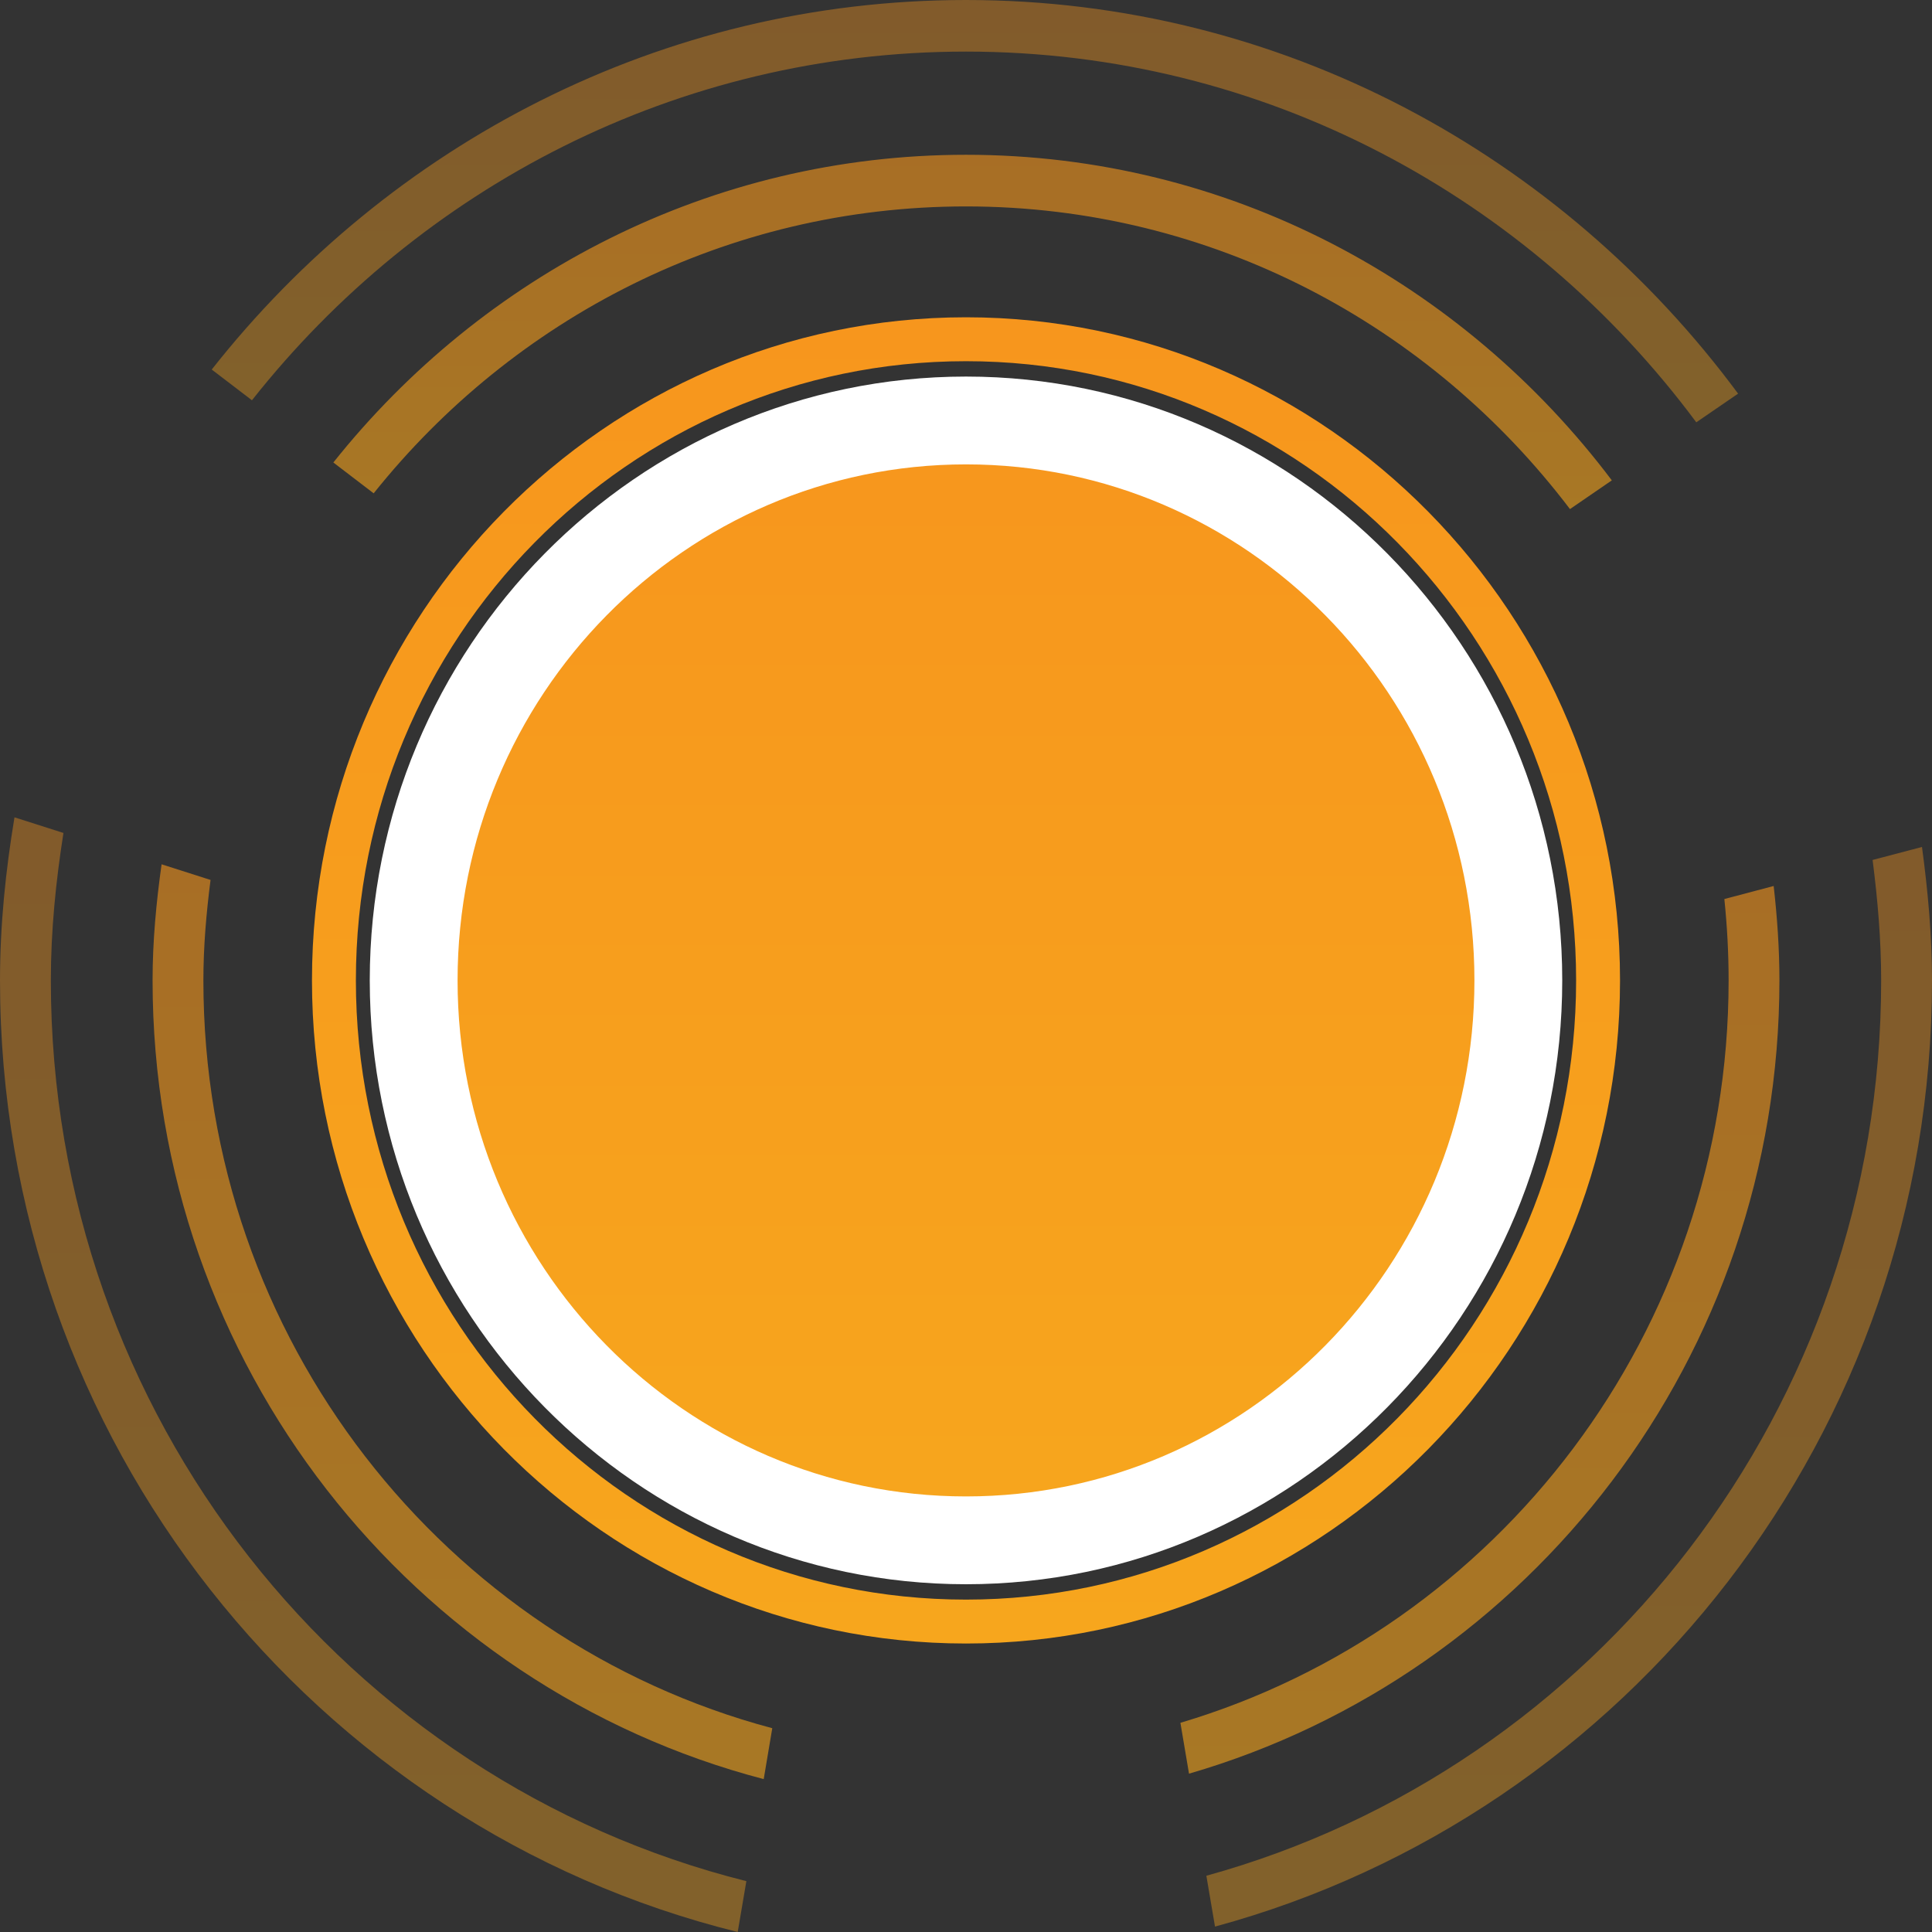 <?xml version="1.0" encoding="utf-8"?>
<!-- Generator: Adobe Illustrator 17.1.0, SVG Export Plug-In . SVG Version: 6.00 Build 0)  -->
<!DOCTYPE svg PUBLIC "-//W3C//DTD SVG 1.0//EN" "http://www.w3.org/TR/2001/REC-SVG-20010904/DTD/svg10.dtd">
<svg version="1.0" id="Layer_1" xmlns="http://www.w3.org/2000/svg" xmlns:xlink="http://www.w3.org/1999/xlink" x="0px" y="0px"
	 viewBox="0 0 44 44" enable-background="new 0 0 44 44" xml:space="preserve">
<rect x="0" y="0" width="44" height="44" fill="#333333" stroke="none"/>
<g>
	<g>
		<g>
			<linearGradient id="SVGID_1_" gradientUnits="userSpaceOnUse" x1="22" y1="7.226" x2="22" y2="37.43">
				<stop  offset="0" style="stop-color:#F7961D"/>
				<stop  offset="1" style="stop-color:#F7A61D"/>
			</linearGradient>
			<path fill="url(#SVGID_1_)" d="M22,8.226c7.674,0,13.895,6.314,13.895,14.102S29.674,36.43,22,36.43S8.105,30.116,8.105,22.328
				S14.326,8.226,22,8.226 M22,7.226c-8.213,0-14.895,6.775-14.895,15.102S13.787,37.43,22,37.43s14.895-6.775,14.895-15.102
				S30.213,7.226,22,7.226L22,7.226z"/>
		</g>
	</g>
	<g>
		<linearGradient id="SVGID_2_" gradientUnits="userSpaceOnUse" x1="22.203" y1="-9.094947e-12" x2="22.203" y2="9.618">
			<stop  offset="0" style="stop-color:#F7961D"/>
			<stop  offset="1" style="stop-color:#F7A61D"/>
		</linearGradient>
		<path opacity="0.4" fill="url(#SVGID_2_)" d="M5.738,9.116C9.558,4.28,15.418,1.175,22,1.175c6.804,0,12.828,3.324,16.632,8.443
			l0.952-0.653C35.566,3.535,29.19,0,22,0C15.052,0,8.857,3.295,4.822,8.416L5.738,9.116z"/>
		<linearGradient id="SVGID_3_" gradientUnits="userSpaceOnUse" x1="8.499" y1="18.614" x2="8.499" y2="44">
			<stop  offset="0" style="stop-color:#F7961D"/>
			<stop  offset="1" style="stop-color:#F7A61D"/>
		</linearGradient>
		<path opacity="0.4" fill="url(#SVGID_3_)" d="M16.998,42.842c-9.09-2.277-15.84-10.585-15.84-20.514
			c0-1.146,0.115-2.261,0.287-3.358L0.33,18.614C0.129,19.825,0,21.06,0,22.328C0,32.819,7.176,41.62,16.801,44L16.998,42.842z"/>
		<linearGradient id="SVGID_4_" gradientUnits="userSpaceOnUse" x1="35.737" y1="19.289" x2="35.737" y2="43.877">
			<stop  offset="0" style="stop-color:#F7961D"/>
			<stop  offset="1" style="stop-color:#F7A61D"/>
		</linearGradient>
		<path opacity="0.4" fill="url(#SVGID_4_)" d="M42.647,19.585c0.115,0.9,0.195,1.811,0.195,2.743
			c0,9.756-6.517,17.948-15.368,20.391l0.197,1.158C37.057,41.328,44,32.647,44,22.328c0-1.033-0.094-2.043-0.228-3.039
			L42.647,19.585z"/>
	</g>
	<g>
		<linearGradient id="SVGID_5_" gradientUnits="userSpaceOnUse" x1="22" y1="9.577" x2="22" y2="35.08">
			<stop  offset="0" style="stop-color:#F7961D"/>
			<stop  offset="1" style="stop-color:#F7A61D"/>
		</linearGradient>
		<path fill="url(#SVGID_5_)" d="M22,35.08c-6.937,0-12.579-5.72-12.579-12.751S15.063,9.577,22,9.577s12.579,5.72,12.579,12.751
			S28.937,35.08,22,35.08z"/>
		<g>
			<path fill="#FFFFFF" d="M22,10.576c6.395,0,11.579,5.261,11.579,11.752S28.395,34.08,22,34.08s-11.579-5.261-11.579-11.752
				S15.605,10.576,22,10.576 M22,8.576c-7.487,0-13.579,6.169-13.579,13.752S14.513,36.08,22,36.08s13.579-6.169,13.579-13.752
				S29.487,8.576,22,8.576L22,8.576z"/>
		</g>
	</g>
	<g opacity="0.6">
		<linearGradient id="SVGID_6_" gradientUnits="userSpaceOnUse" x1="33.705" y1="20.178" x2="33.705" y2="40.394">
			<stop  offset="0" style="stop-color:#F7961D"/>
			<stop  offset="1" style="stop-color:#F7A61D"/>
		</linearGradient>
		<path fill="url(#SVGID_6_)" d="M39.271,20.475c0.063,0.609,0.097,1.227,0.097,1.853c0,8.013-5.272,14.765-12.485,16.908
			l0.196,1.158c7.75-2.249,13.446-9.488,13.446-18.066c0-0.728-0.051-1.443-0.131-2.15L39.271,20.475z"/>
		<linearGradient id="SVGID_7_" gradientUnits="userSpaceOnUse" x1="22.15" y1="3.526" x2="22.15" y2="11.594">
			<stop  offset="0" style="stop-color:#F7961D"/>
			<stop  offset="1" style="stop-color:#F7A61D"/>
		</linearGradient>
		<path fill="url(#SVGID_7_)" d="M8.51,11.235C11.694,7.251,16.551,4.701,22,4.701c5.607,0,10.579,2.708,13.755,6.893l0.953-0.654
			C33.319,6.444,27.995,3.525,22,3.525c-5.816,0-11.008,2.74-14.408,7.008L8.51,11.235z"/>
		<linearGradient id="SVGID_8_" gradientUnits="userSpaceOnUse" x1="10.531" y1="19.683" x2="10.531" y2="40.518">
			<stop  offset="0" style="stop-color:#F7961D"/>
			<stop  offset="1" style="stop-color:#F7A61D"/>
		</linearGradient>
		<path fill="url(#SVGID_8_)" d="M17.588,39.359c-7.451-1.984-12.956-8.846-12.956-17.031c0-0.777,0.067-1.538,0.163-2.288
			l-1.115-0.356c-0.121,0.866-0.205,1.745-0.205,2.644c0,8.751,5.929,16.102,13.918,18.19L17.588,39.359z"/>
	</g>
</g>
</svg>

